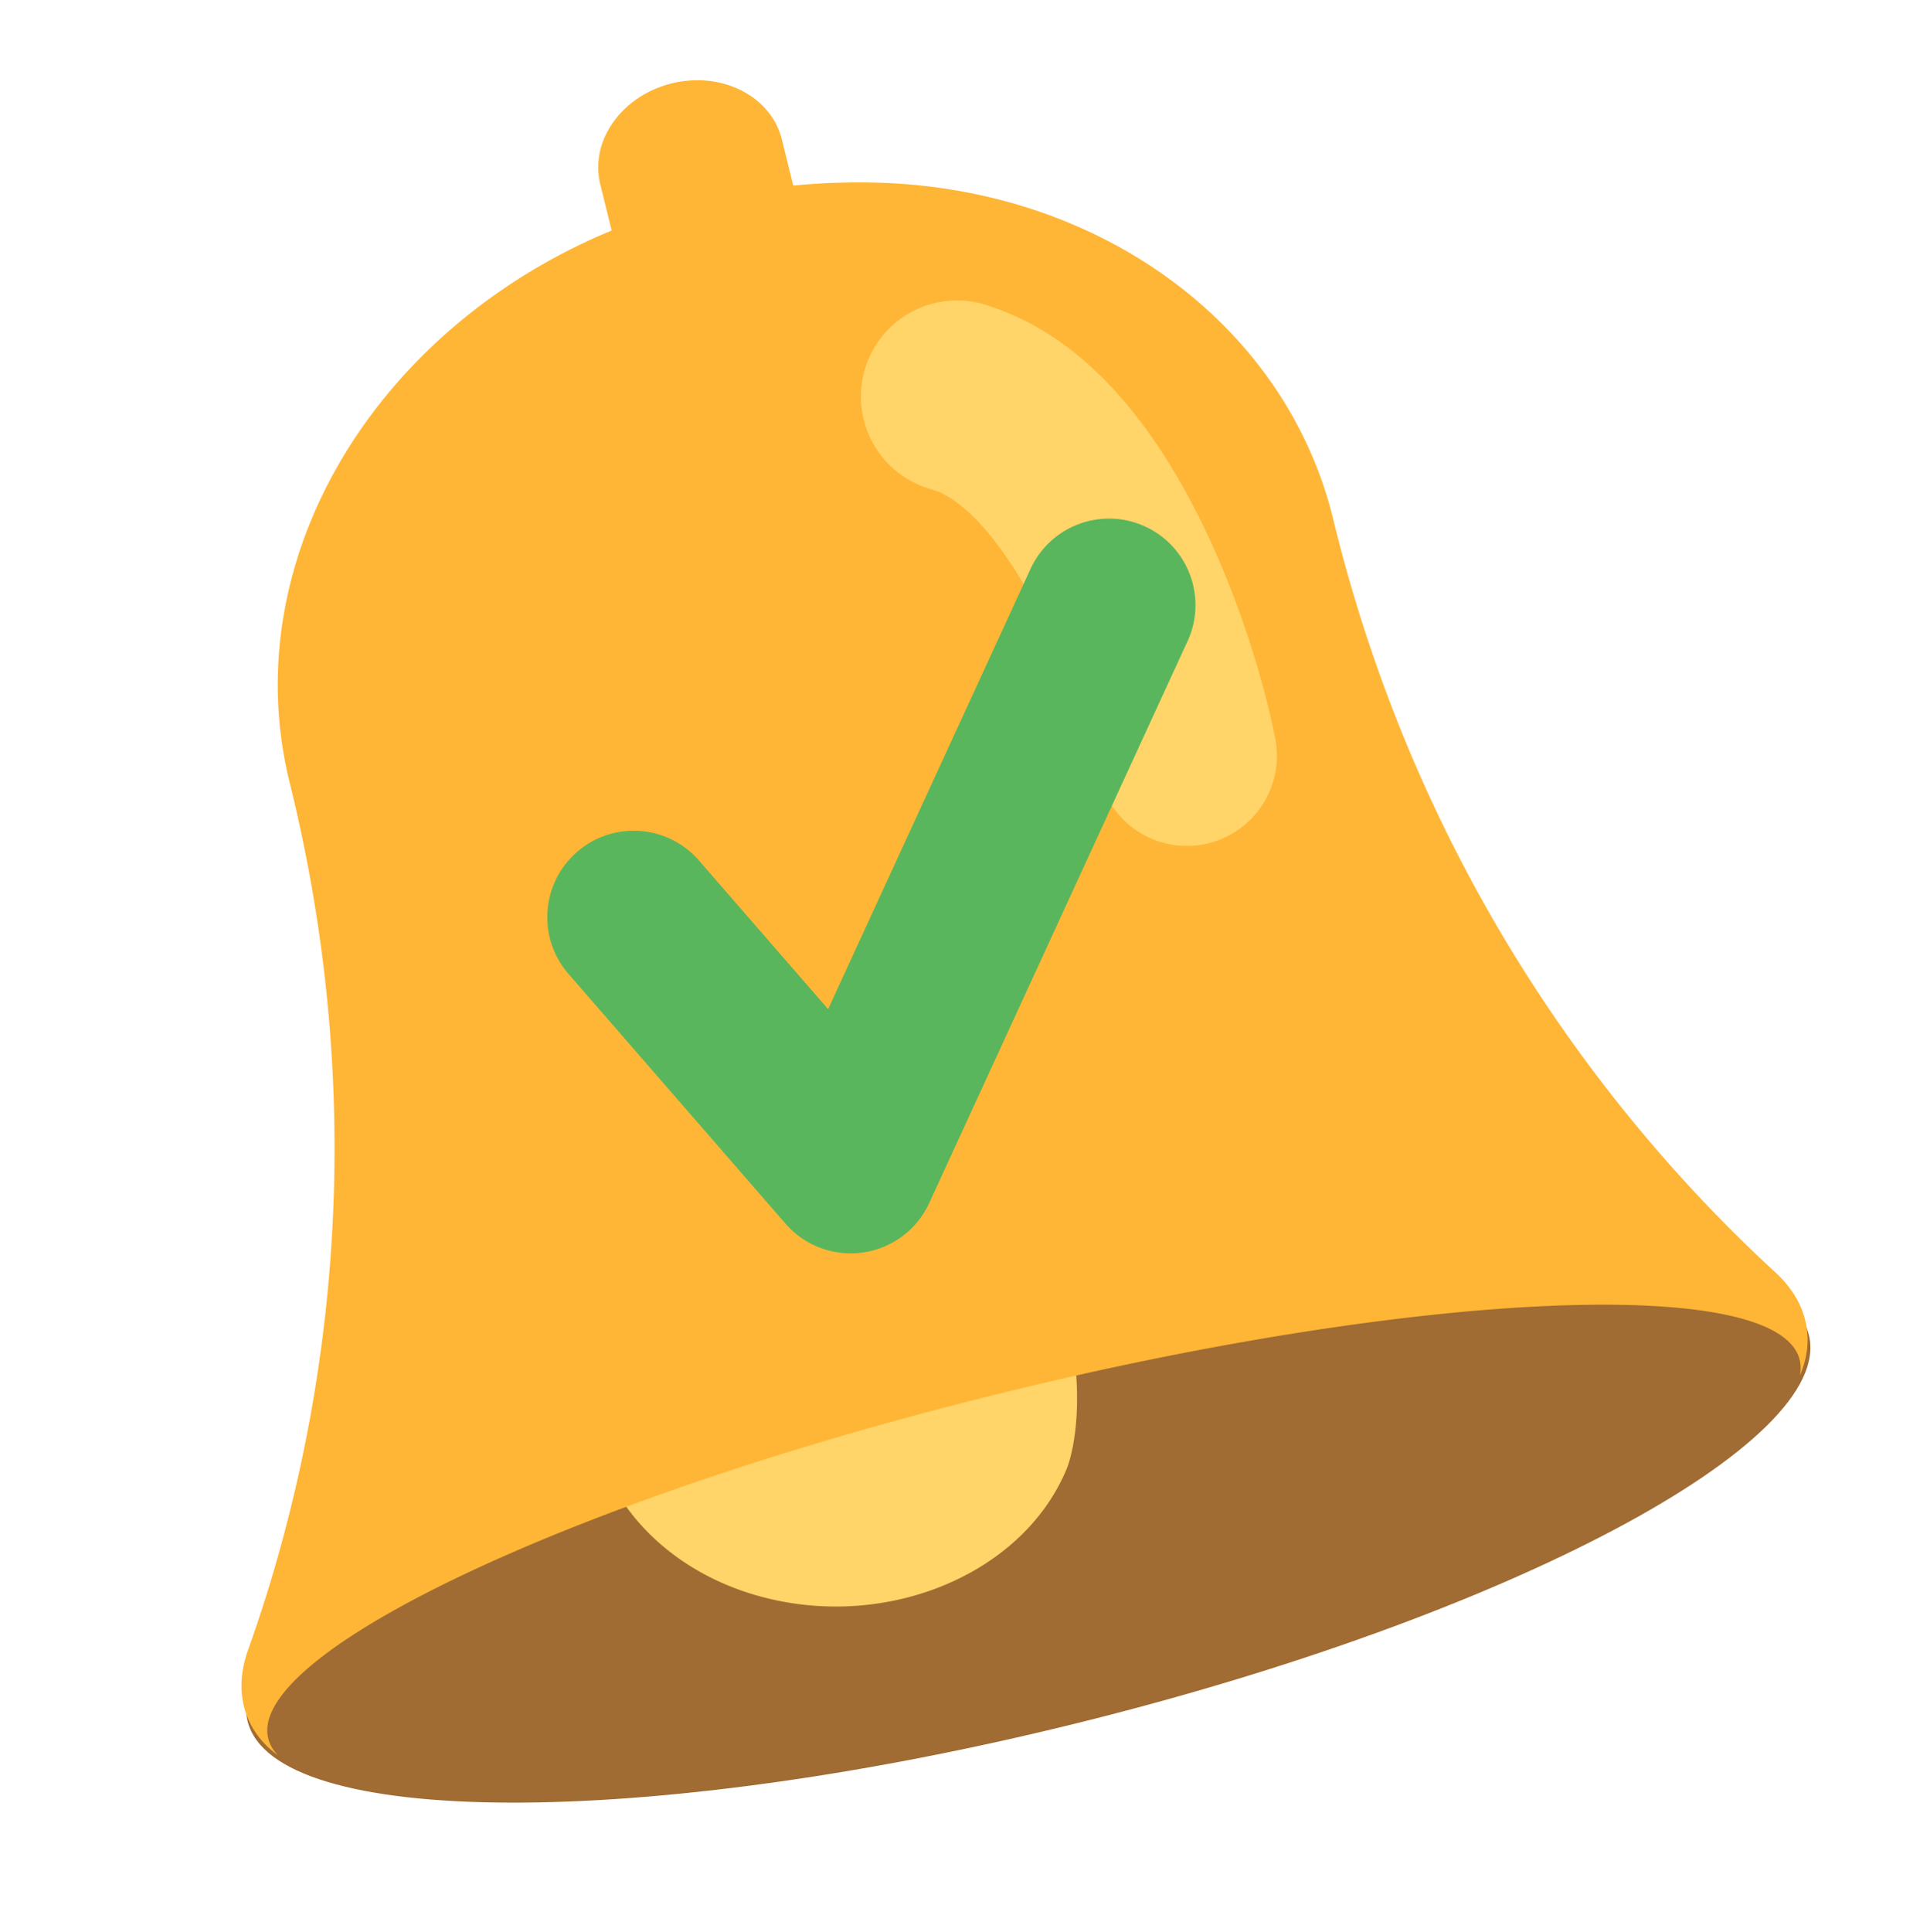 <svg width="1024" height="1025" viewBox="0 0 1024 1025" fill="none" xmlns="http://www.w3.org/2000/svg">
    <path d="M571.149 914.123c-228.754 56.555-425.657 56.042-439.796-1.147-14.139-57.189 159.841-149.396 388.595-205.951 228.755-56.555 425.658-56.042 439.797 1.147 14.141 57.188-159.841 149.396-388.596 205.951z" fill="#A06C33"/>
    <path d="m503.213 502.078 1.485 3.108 3.95 8.782c1.976 4.53 3.89 9.079 5.742 13.646a670.887 670.887 0 0 1 6.927 17.701c2.486 6.484 4.982 13.511 7.626 20.942 2.56 7.431 5.25 15.268 7.834 23.374 2.694 8.106 5.158 16.484 7.774 24.996 2.449 8.513 5.051 17.159 7.339 25.807l3.51 12.954 3.269 12.853c2.237 8.513 4.103 16.89 6.047 24.996 4.05 16.215 6.162 31.347 6.624 44.319.231 6.484.106 12.431-.298 17.7a126.382 126.382 0 0 1-1.752 13.647c-.746 3.783-1.506 6.755-2.122 8.781a40.863 40.863 0 0 1-1.069 3.108c-23.285 56.769-97.068 86.969-164.803 67.453-39.07-11.256-67.806-37.127-80.479-67.453 0 0-.443-1.081-1.069-3.108-.616-2.026-1.376-4.998-2.122-8.781a126.132 126.132 0 0 1-1.752-13.647 158.626 158.626 0 0 1-.298-17.7c.462-12.972 2.577-28.104 6.624-44.319 1.944-8.106 3.812-16.483 6.047-24.996l3.269-12.853 3.51-12.954c2.285-8.648 4.89-17.294 7.34-25.807 2.615-8.512 5.077-16.89 7.773-24.996 2.584-8.106 5.276-15.943 7.834-23.374 2.644-7.431 5.142-14.458 7.626-20.942a670.887 670.887 0 0 1 6.927-17.701 559.934 559.934 0 0 1 5.742-13.646l3.95-8.782 1.487-3.108c13.225-27.659 50.698-41.096 83.698-30.014 16.926 5.686 29.47 16.882 35.81 30.014z" fill="#FFD469"/>
    <path d="M954.965 729.499c.55-2.838.544-5.572-.102-8.182-11.201-45.309-202.176-37.069-426.554 18.404S131.116 876.894 142.317 922.204c.791 3.198 2.51 6.122 5.043 8.79-16.588-11.948-24.221-32.033-15.786-55.661 35.632-99.802 70.616-264.008 22.118-460.172-29.248-118.3 45.469-241.054 170.845-292.892l-6.04-24.43c-5.692-23.021 11.262-47.014 37.869-53.592 26.607-6.578 52.788 6.75 58.48 29.77l6.037 24.423a360.142 360.142 0 0 1 41.164-1.65c121.245 2.118 220.181 75.45 245.282 178.512 48.154 197.715 156.253 327.584 234.656 399.632 17.792 16.35 20.891 36.734 12.98 54.565z" fill="#FFB636"/>
    <path d="m524.865 162.312 2.48.883 2.979 1.06.941.336 1.865.752 4.067 1.71c6.285 2.647 11.119 5.342 17.089 8.891a159.206 159.206 0 0 1 17.87 12.822l4.512 3.825c1.546 1.303 2.907 2.676 4.4 4.058 1.448 1.389 2.993 2.795 4.412 4.251l4.261 4.452a98.08 98.08 0 0 1 4.195 4.62l4.138 4.772c2.584 3.243 5.361 6.557 7.841 9.964 5.152 6.798 9.85 13.902 14.407 21.15 4.423 7.257 8.715 14.659 12.549 22.102 15.59 29.758 26.479 59.976 33.5 83.241a511.616 511.616 0 0 1 4.529 16.036 465.906 465.906 0 0 1 3.144 12.676 337.658 337.658 0 0 1 1.837 8.446l.62 3.044c5.275 25.843-11.398 51.068-37.241 56.345-25.341 5.173-50.091-10.761-56.015-35.749l-.294-1.248-.495-2.103c-.299-1.349-.827-3.417-1.498-6.057a365.392 365.392 0 0 0-2.698-9.698 415.478 415.478 0 0 0-3.981-12.725 430.494 430.494 0 0 0-11.857-31.468c-2.415-5.62-4.965-11.391-7.744-17.074-2.76-5.696-5.674-11.369-8.748-16.81-3.023-5.509-6.268-10.686-9.477-15.665-3.272-4.863-6.539-9.525-9.821-13.576-1.609-2.116-3.274-3.9-4.835-5.805l-2.375-2.559a34.828 34.828 0 0 0-2.311-2.395l-2.239-2.218c-.732-.719-1.463-1.292-2.166-1.936-1.407-1.338-2.761-2.34-4.03-3.349a56.831 56.831 0 0 0-6.617-4.448c-1.741-.934-3.784-1.93-3.446-1.688l-.097-.112-.037-.08-.892-.292-3.008-.977-2.504-.813-.045-.013c-26.793-8.7-41.459-37.473-32.759-64.264 8.7-26.791 37.473-41.46 64.264-32.759.37.114.962.318 1.33.445z" fill="#FFD469"/>
    <path fill-rule="evenodd" clip-rule="evenodd" d="M607.575 279.298c23.006 10.58 33.08 37.807 22.5 60.814l-137.054 298.03a45.85 45.85 0 0 1-76.263 10.921L301.633 516.605c-16.612-19.112-14.585-48.072 4.528-64.684 19.112-16.612 48.073-14.584 64.684 4.528l68.535 78.853 107.381-233.504c10.58-23.006 37.807-33.08 60.814-22.5z" fill="#59B65D"/>
</svg>
